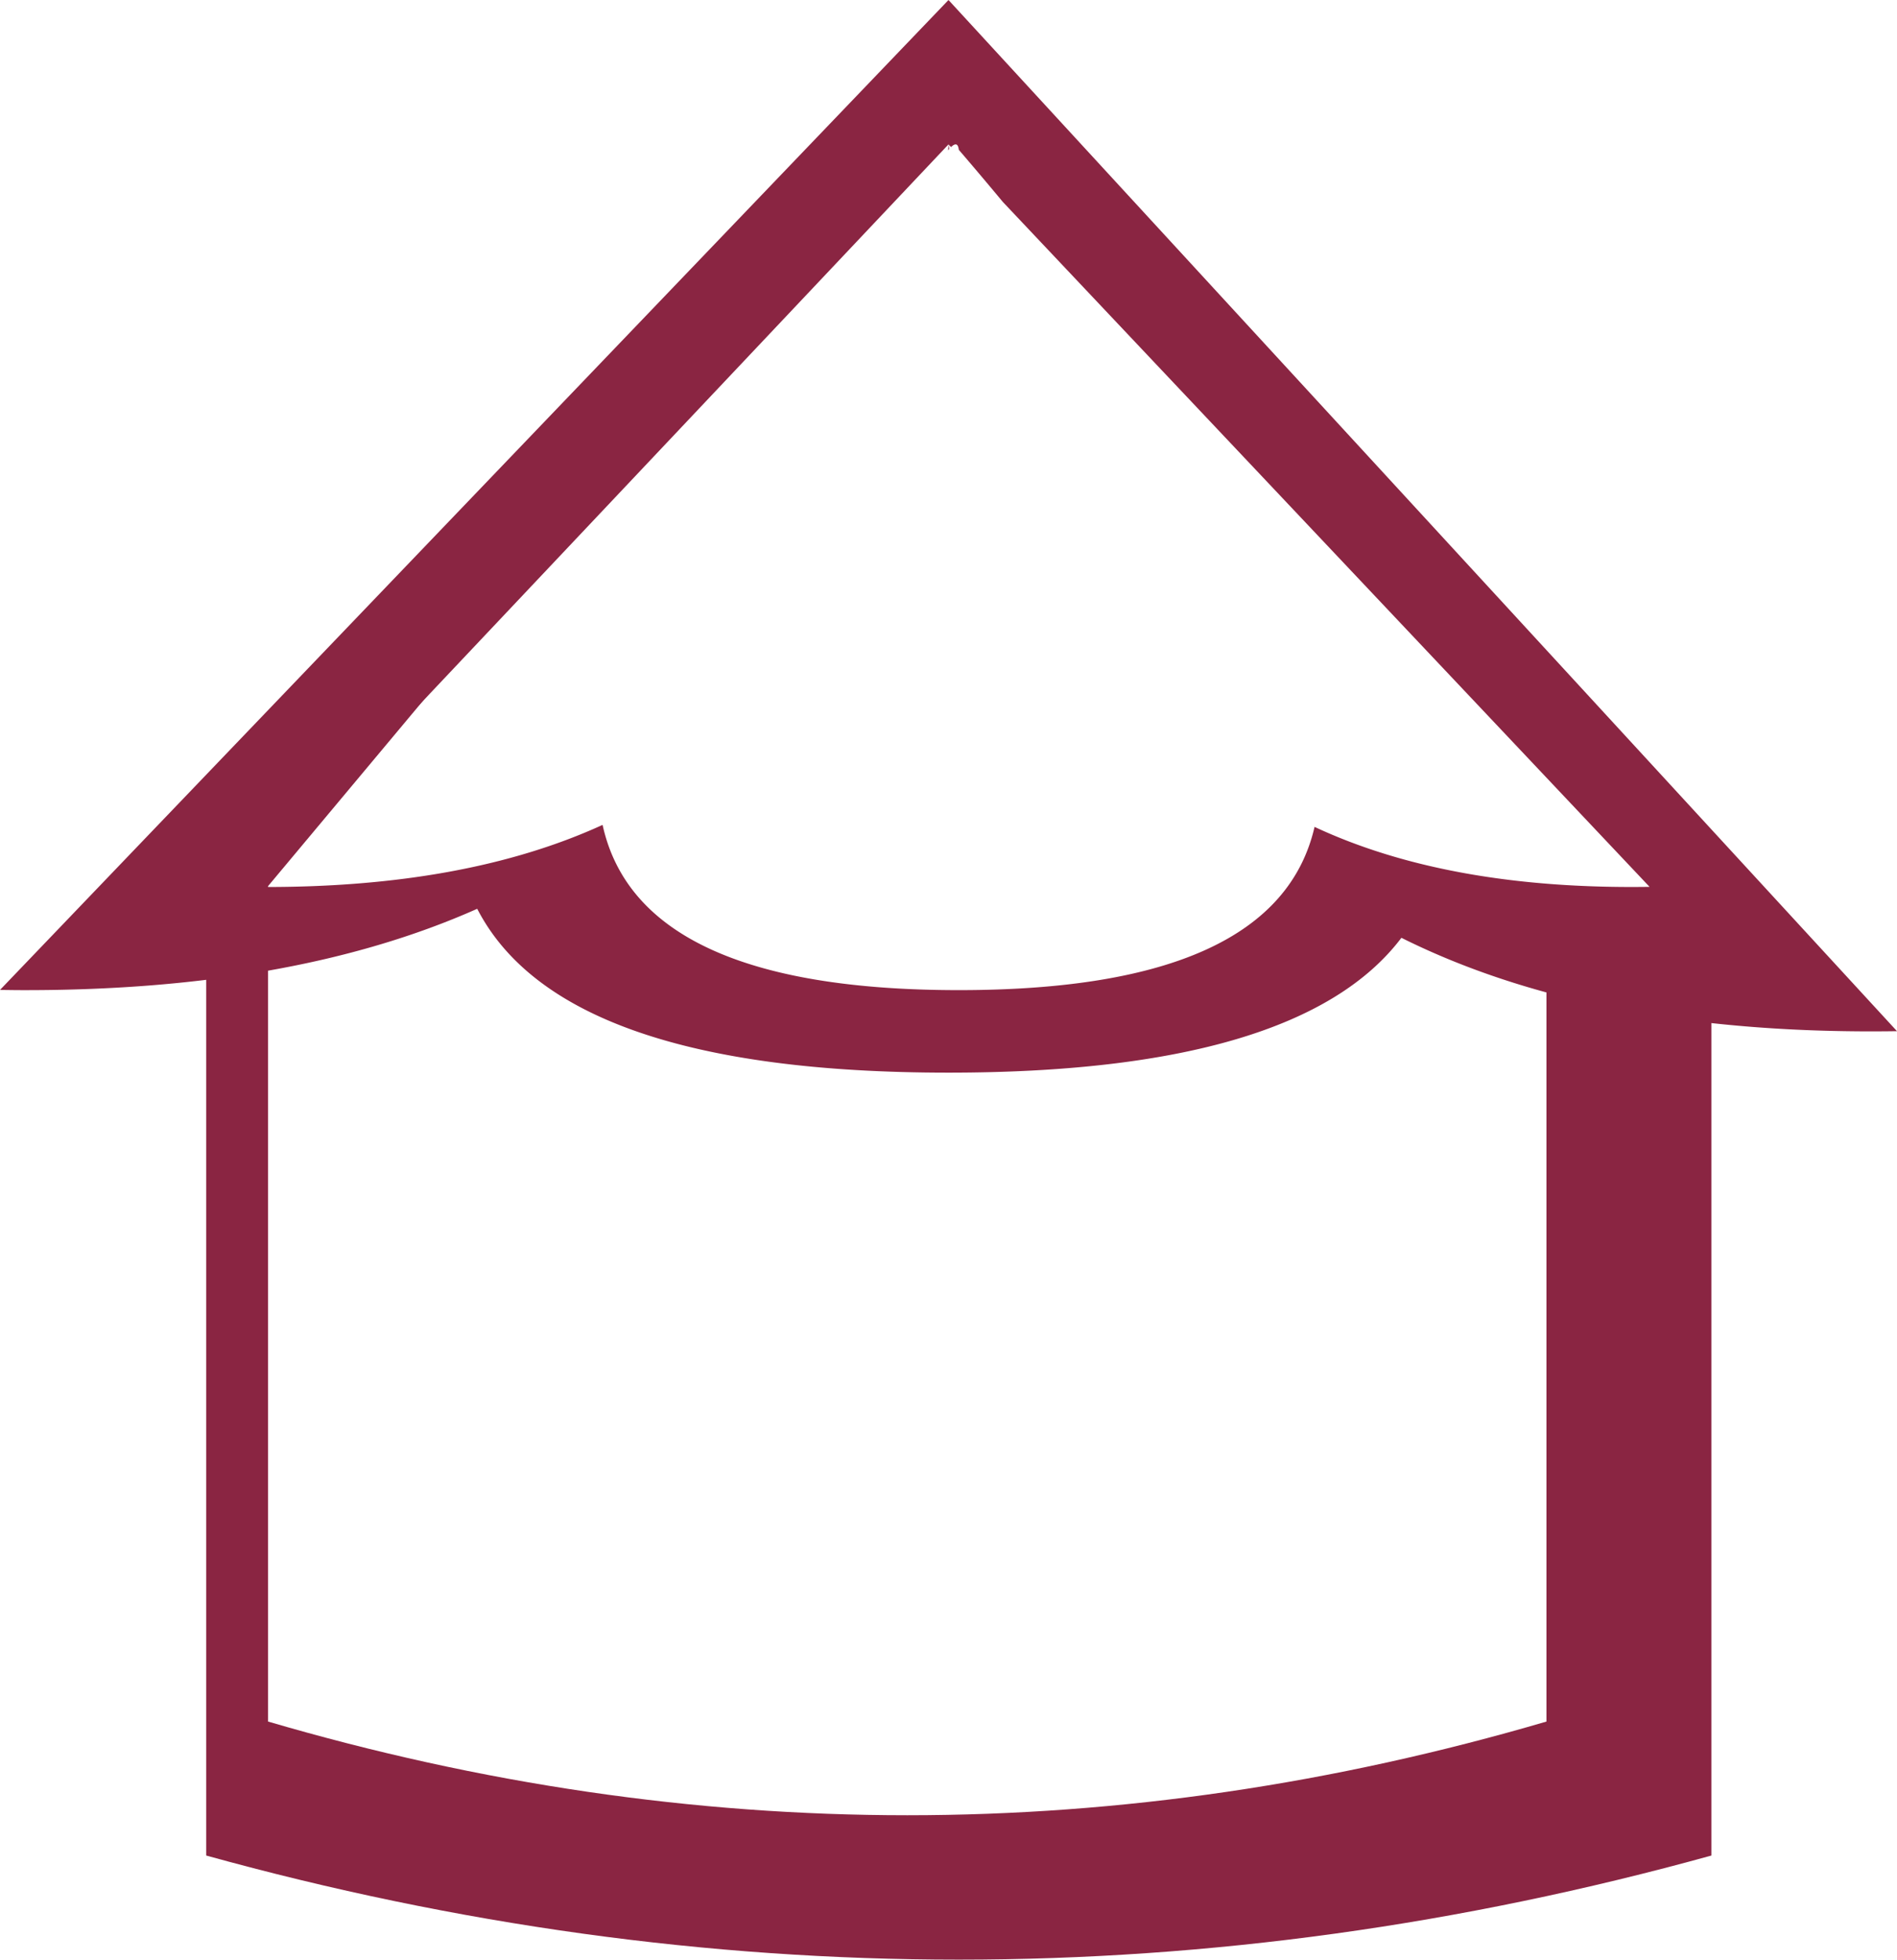 <svg xmlns="http://www.w3.org/2000/svg" width="92" height="95"><g fill="#8A2542" fill-rule="evenodd"><path d="M46 3l37 40v46.953C70.833 93.318 58.667 95 46.5 95c-12.167 0-24.333-1.682-36.5-5.047v-45L46 3zm0 .5L13 42.958v40.5C23.333 86.486 33.667 88 44 88c10.333 0 20.667-1.514 31-4.542V46l8-3-8.5-8.5L46 3.5z"/><path d="M46 0l46 49.99c-9.685.145-17.696-1.365-24.035-4.527C64.668 49.821 57.345 52 46 52c-12.507 0-20.125-2.648-22.856-7.943C17.13 46.732 9.676 48.047.788 48L0 47.99 45.976.025 46 0zM12 42.993l.685.007c6.582.025 12.096-.979 16.539-3.011C30.394 45.329 36.153 48 46.5 48c10.285 0 16.036-2.638 17.253-7.914 4.357 2.036 9.772 3.005 16.247 2.907L48.636 9.79A202.999 202.999 0 0046.5 7.263c-.033-.298-.16-.343-.377-.134L46 7l.017.112.017.11-.034.04-.017.023L46 7 12 42.993z"/></g></svg>